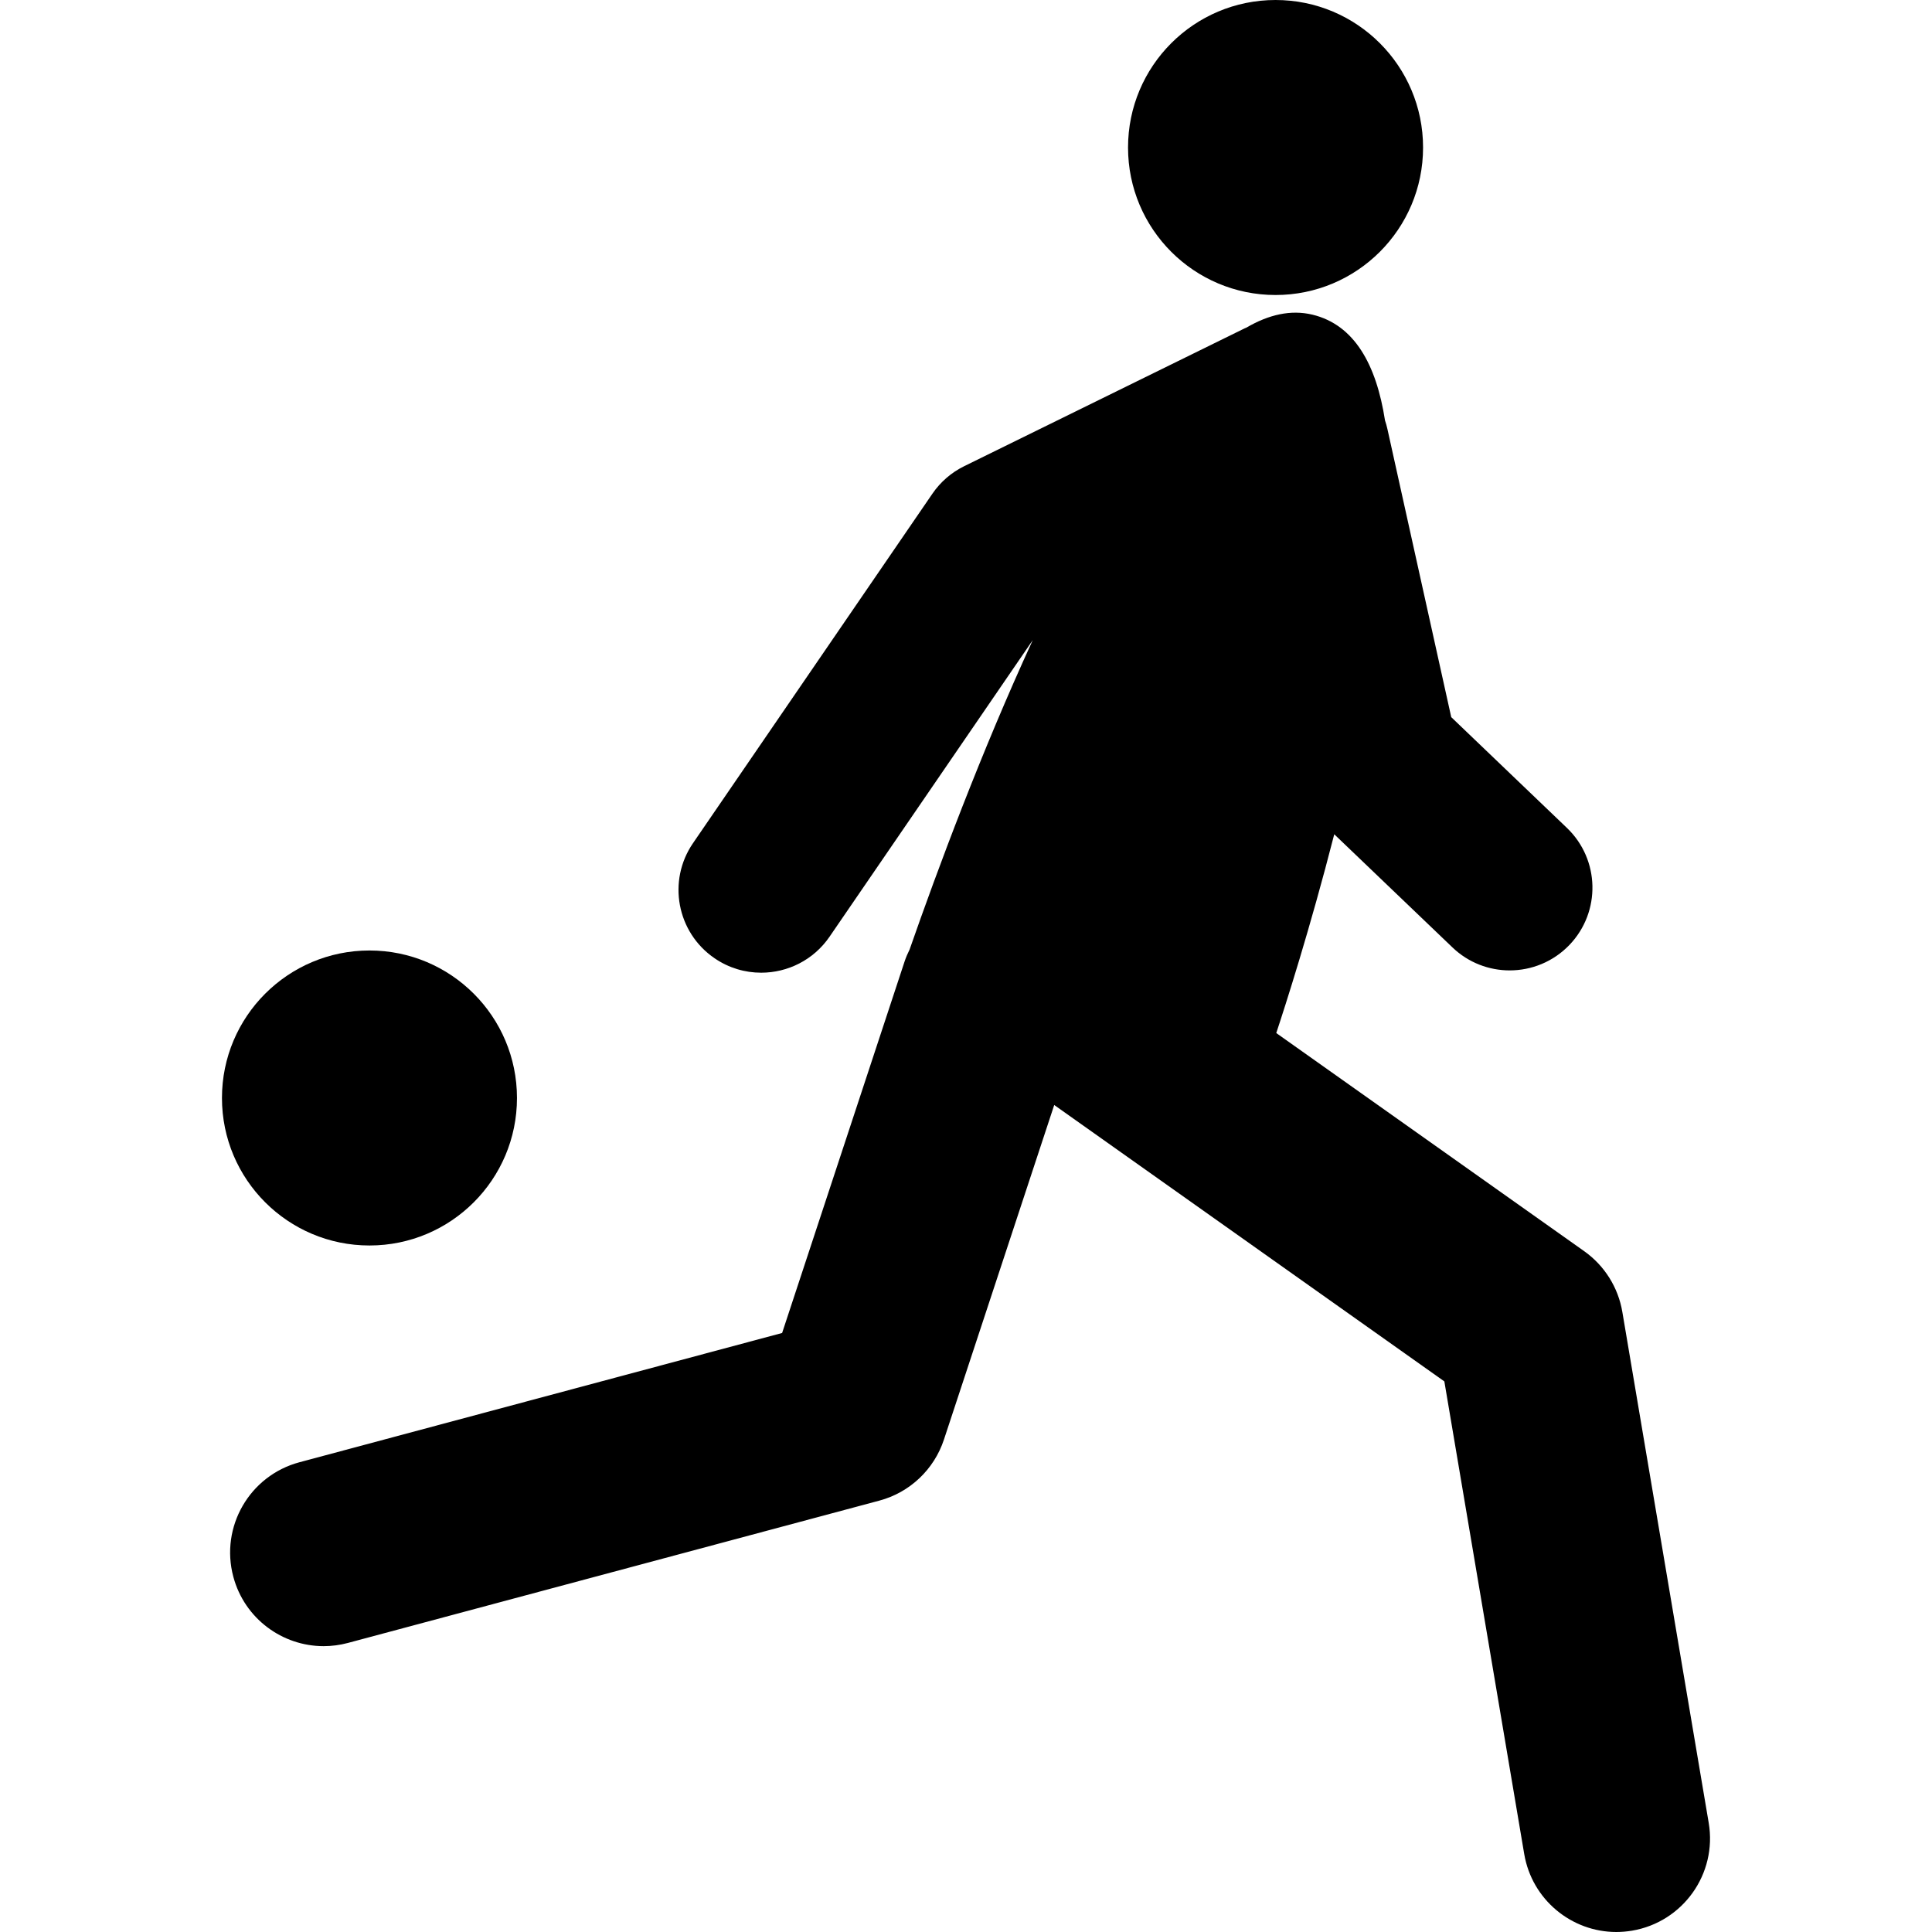 <?xml version="1.0" encoding="iso-8859-1"?>
<!-- Generator: Adobe Illustrator 16.0.0, SVG Export Plug-In . SVG Version: 6.00 Build 0)  -->
<!DOCTYPE svg PUBLIC "-//W3C//DTD SVG 1.1//EN" "http://www.w3.org/Graphics/SVG/1.1/DTD/svg11.dtd">
<svg version="1.1" id="Capa_1" xmlns="http://www.w3.org/2000/svg" xmlns:xlink="http://www.w3.org/1999/xlink" x="0px" y="0px"
	 width="480.797px" height="480.797px" viewBox="0 0 480.797 480.797" style="enable-background:new 0 0 480.797 480.797;"
	 xml:space="preserve">
<g>
	<g>
		<path d="M317.436,0c20.27,0,36.708,16.432,36.708,36.71c0,20.27-16.438,36.706-36.708,36.706
			c-20.278,0-36.713-16.437-36.713-36.706C280.723,16.432,297.157,0,317.436,0z"/>
		<path d="M91.949,236.538c20.273,0,36.706,16.437,36.706,36.706c0,20.277-16.433,36.708-36.706,36.708
			s-36.712-16.431-36.712-36.708C55.237,252.975,71.676,236.538,91.949,236.538z"/>
		<path d="M379.318,461.393c1.923,11.361,11.777,19.404,22.922,19.404c1.291,0,2.601-0.116,3.911-0.329
			c12.68-2.147,21.22-14.153,19.079-26.833l-21.495-127.148c-1.026-6.095-4.444-11.537-9.489-15.115l-76.635-54.289
			c2.217-6.685,8.404-25.914,14.431-49.465l29.423,28.162c3.987,3.823,9.121,5.714,14.234,5.714c5.422,0,10.832-2.126,14.884-6.35
			c7.862-8.223,7.574-21.251-0.646-29.118l-28.781-27.557l-15.886-71.711c-0.168-0.731-0.356-1.437-0.597-2.128
			c-2.16-13.934-7.635-23.812-18.062-26.323c-5.366-1.286-10.872-0.021-16.435,3.229c-0.141,0.062-0.276,0.108-0.417,0.172
			l-69.817,34.312c-3.182,1.563-5.903,3.917-7.906,6.847l-59.577,86.967c-6.428,9.379-4.036,22.201,5.356,28.629
			c3.557,2.442,7.604,3.604,11.618,3.604c6.562,0,13.018-3.132,17.011-8.958l50.566-73.801
			c-12.804,27.821-23.645,56.923-30.649,76.997c-0.479,0.966-0.912,1.956-1.256,3.006l-30.466,92.415L74.527,363.893
			c-12.421,3.326-19.791,16.081-16.461,28.504c2.787,10.412,12.191,17.265,22.474,17.265c1.994,0,4.021-0.261,6.037-0.798
			l132.25-35.418c7.582-2.023,13.627-7.746,16.083-15.195l27.443-83.259l97.088,68.784L379.318,461.393z"/>
	</g>
</g>
<g>
</g>
<g>
</g>
<g>
</g>
<g>
</g>
<g>
</g>
<g>
</g>
<g>
</g>
<g>
</g>
<g>
</g>
<g>
</g>
<g>
</g>
<g>
</g>
<g>
</g>
<g>
</g>
<g>
</g>
</svg>
